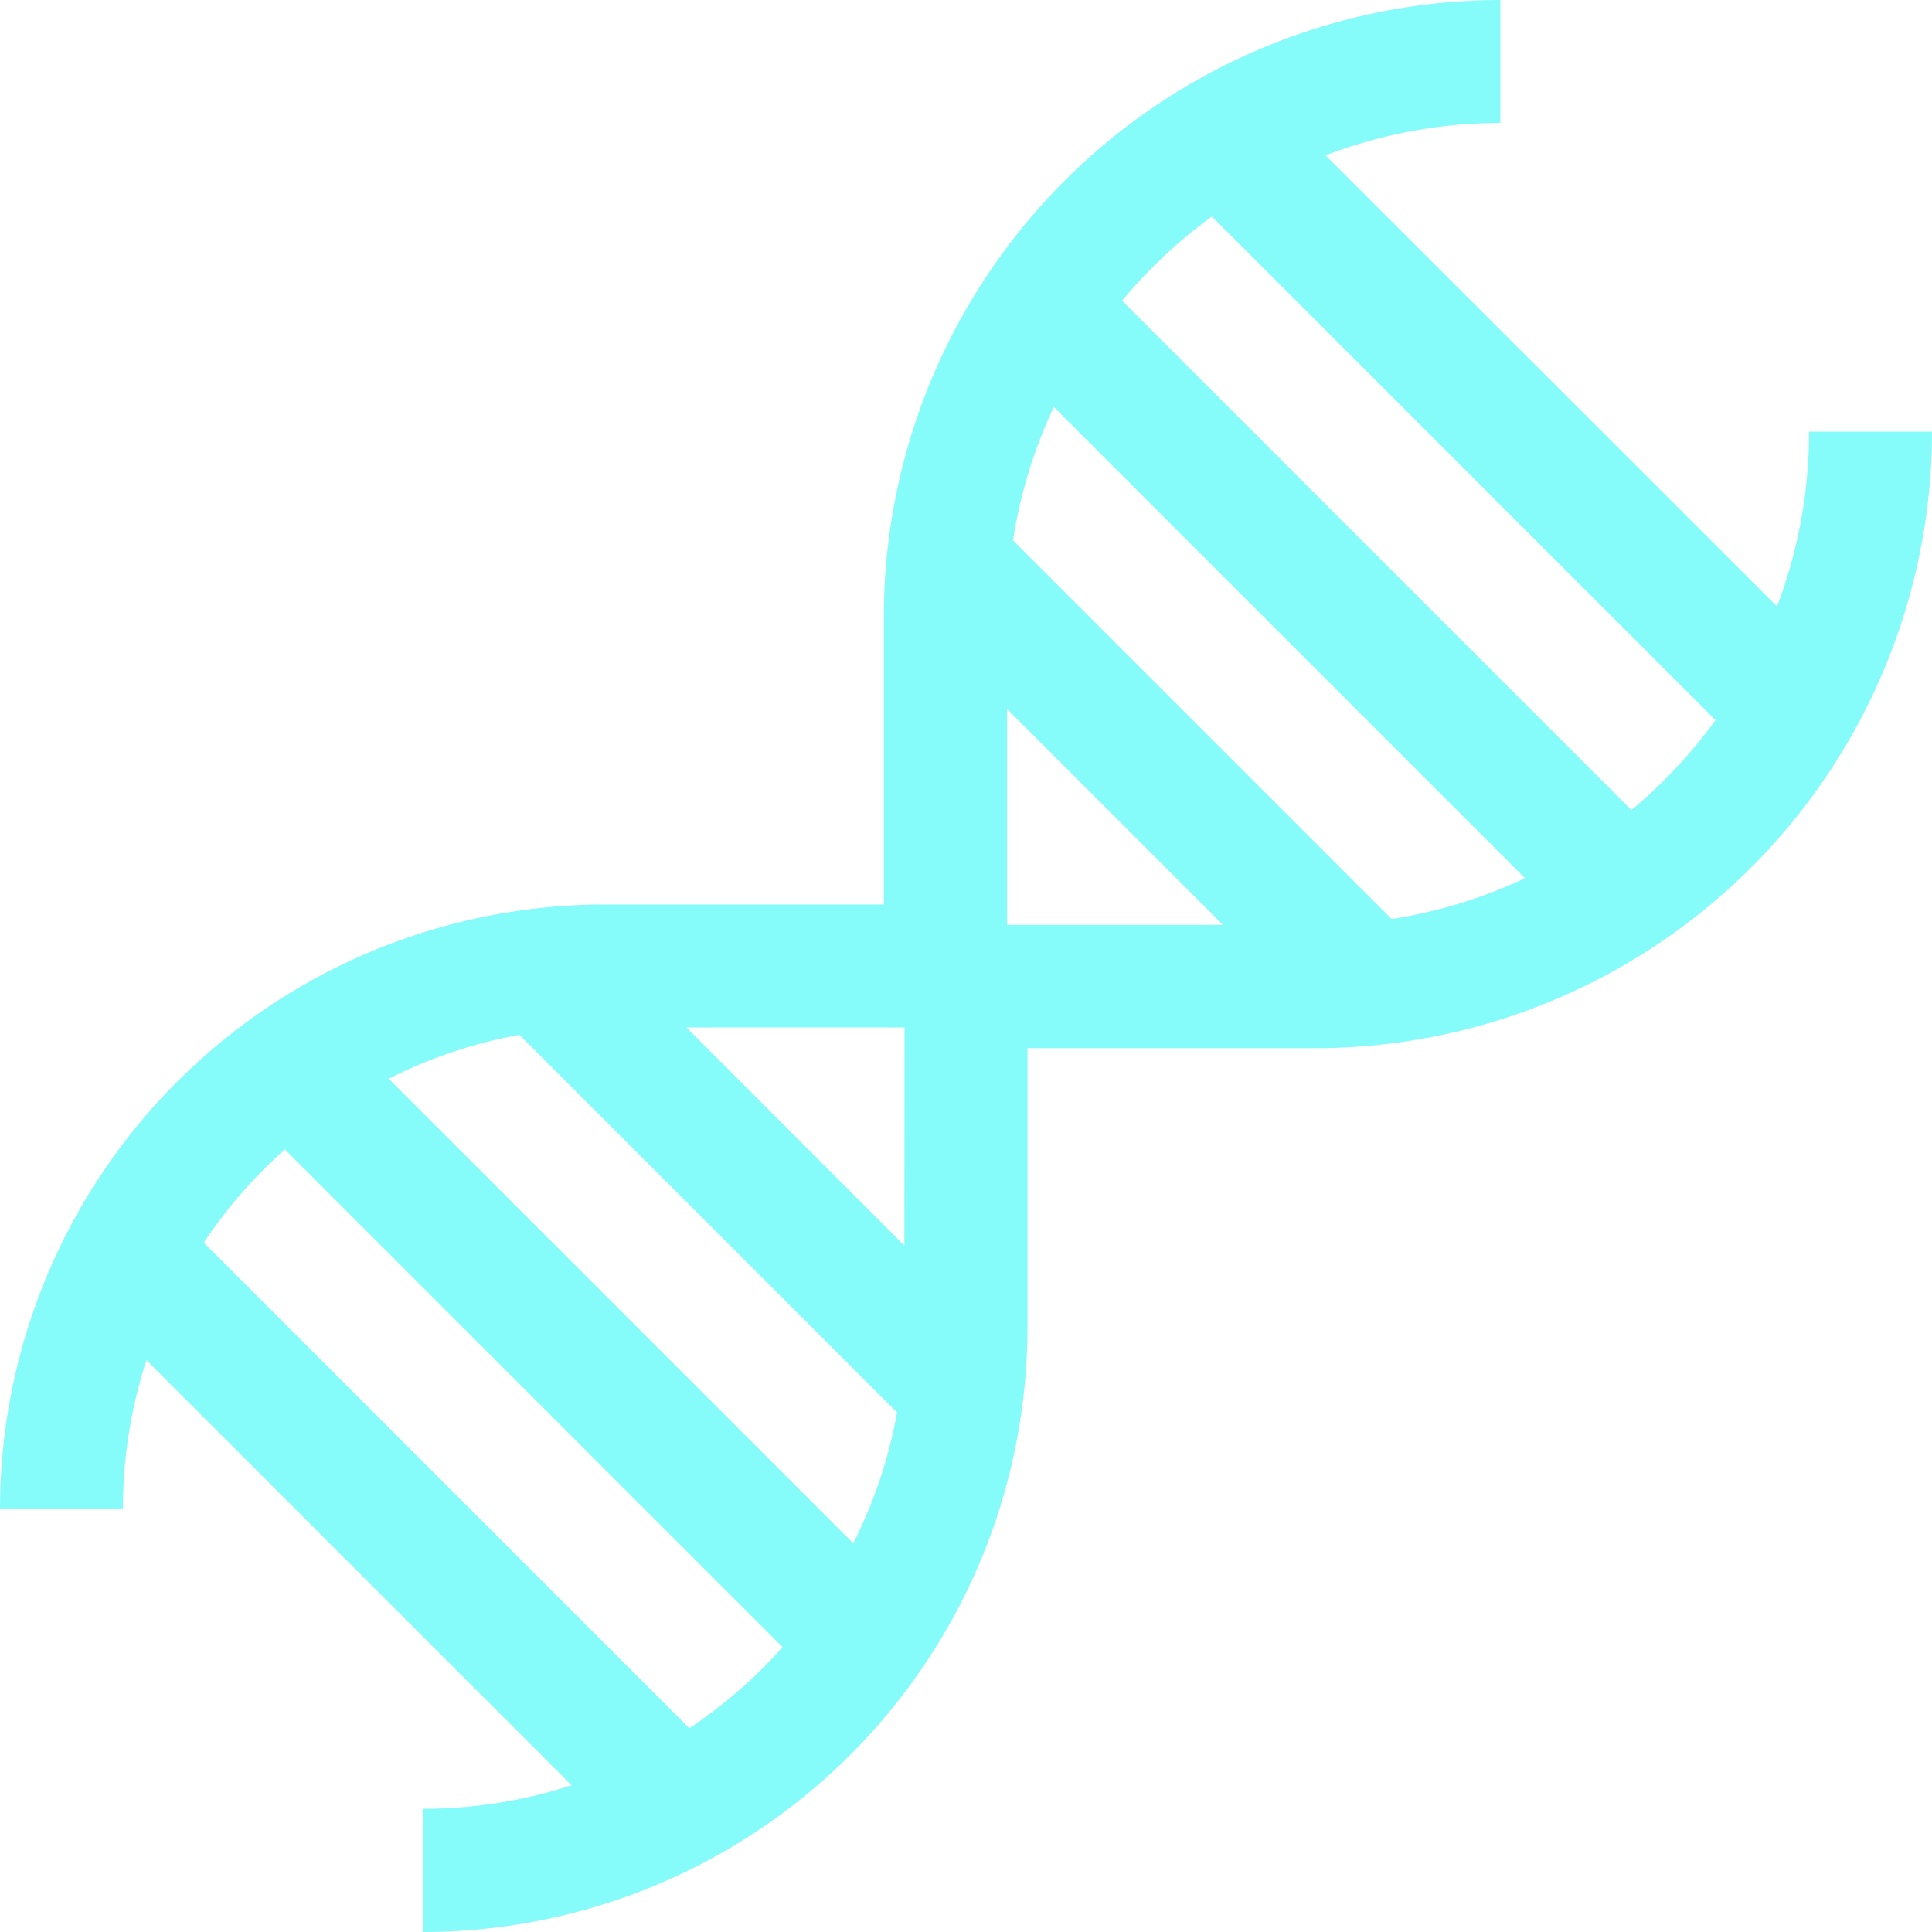 <svg id="specializari" xmlns="http://www.w3.org/2000/svg" width="22" height="22" viewBox="0 0 22 22">
  <g id="Group_334" data-name="Group 334">
    <path id="Path_106" data-name="Path 106" d="M20.6,4.915a5.588,5.588,0,0,1-.365,1.991L15.094,1.769A5.588,5.588,0,0,1,17.085,1.4V0a7.029,7.029,0,0,0-7.021,7.021V10.3H6.881A6.889,6.889,0,0,0,0,17.179H1.4a5.456,5.456,0,0,1,.268-1.691l4.841,4.841a5.456,5.456,0,0,1-1.691.268V22A6.889,6.889,0,0,0,11.7,15.119V11.936h3.277A7.029,7.029,0,0,0,22,4.915ZM7.85,19.68,2.32,14.15a5.518,5.518,0,0,1,.924-1.062l5.668,5.668A5.519,5.519,0,0,1,7.85,19.68Zm1.866-2.106-5.29-5.29a5.434,5.434,0,0,1,1.489-.5l4.3,4.3A5.434,5.434,0,0,1,9.716,17.574Zm.582-3.39L7.816,11.7H10.3Zm1.17-3.652V8.073l2.459,2.459Zm4.378-.067-2.18-2.18L11.535,6.154A5.57,5.57,0,0,1,12,4.634L17.366,10A5.571,5.571,0,0,1,15.846,10.465Zm2.731-1.241-5.8-5.8A5.662,5.662,0,0,1,13.8,2.465L19.535,8.2A5.668,5.668,0,0,1,18.577,9.224Z" fill="#85fcf9"/>
  </g>
</svg>
